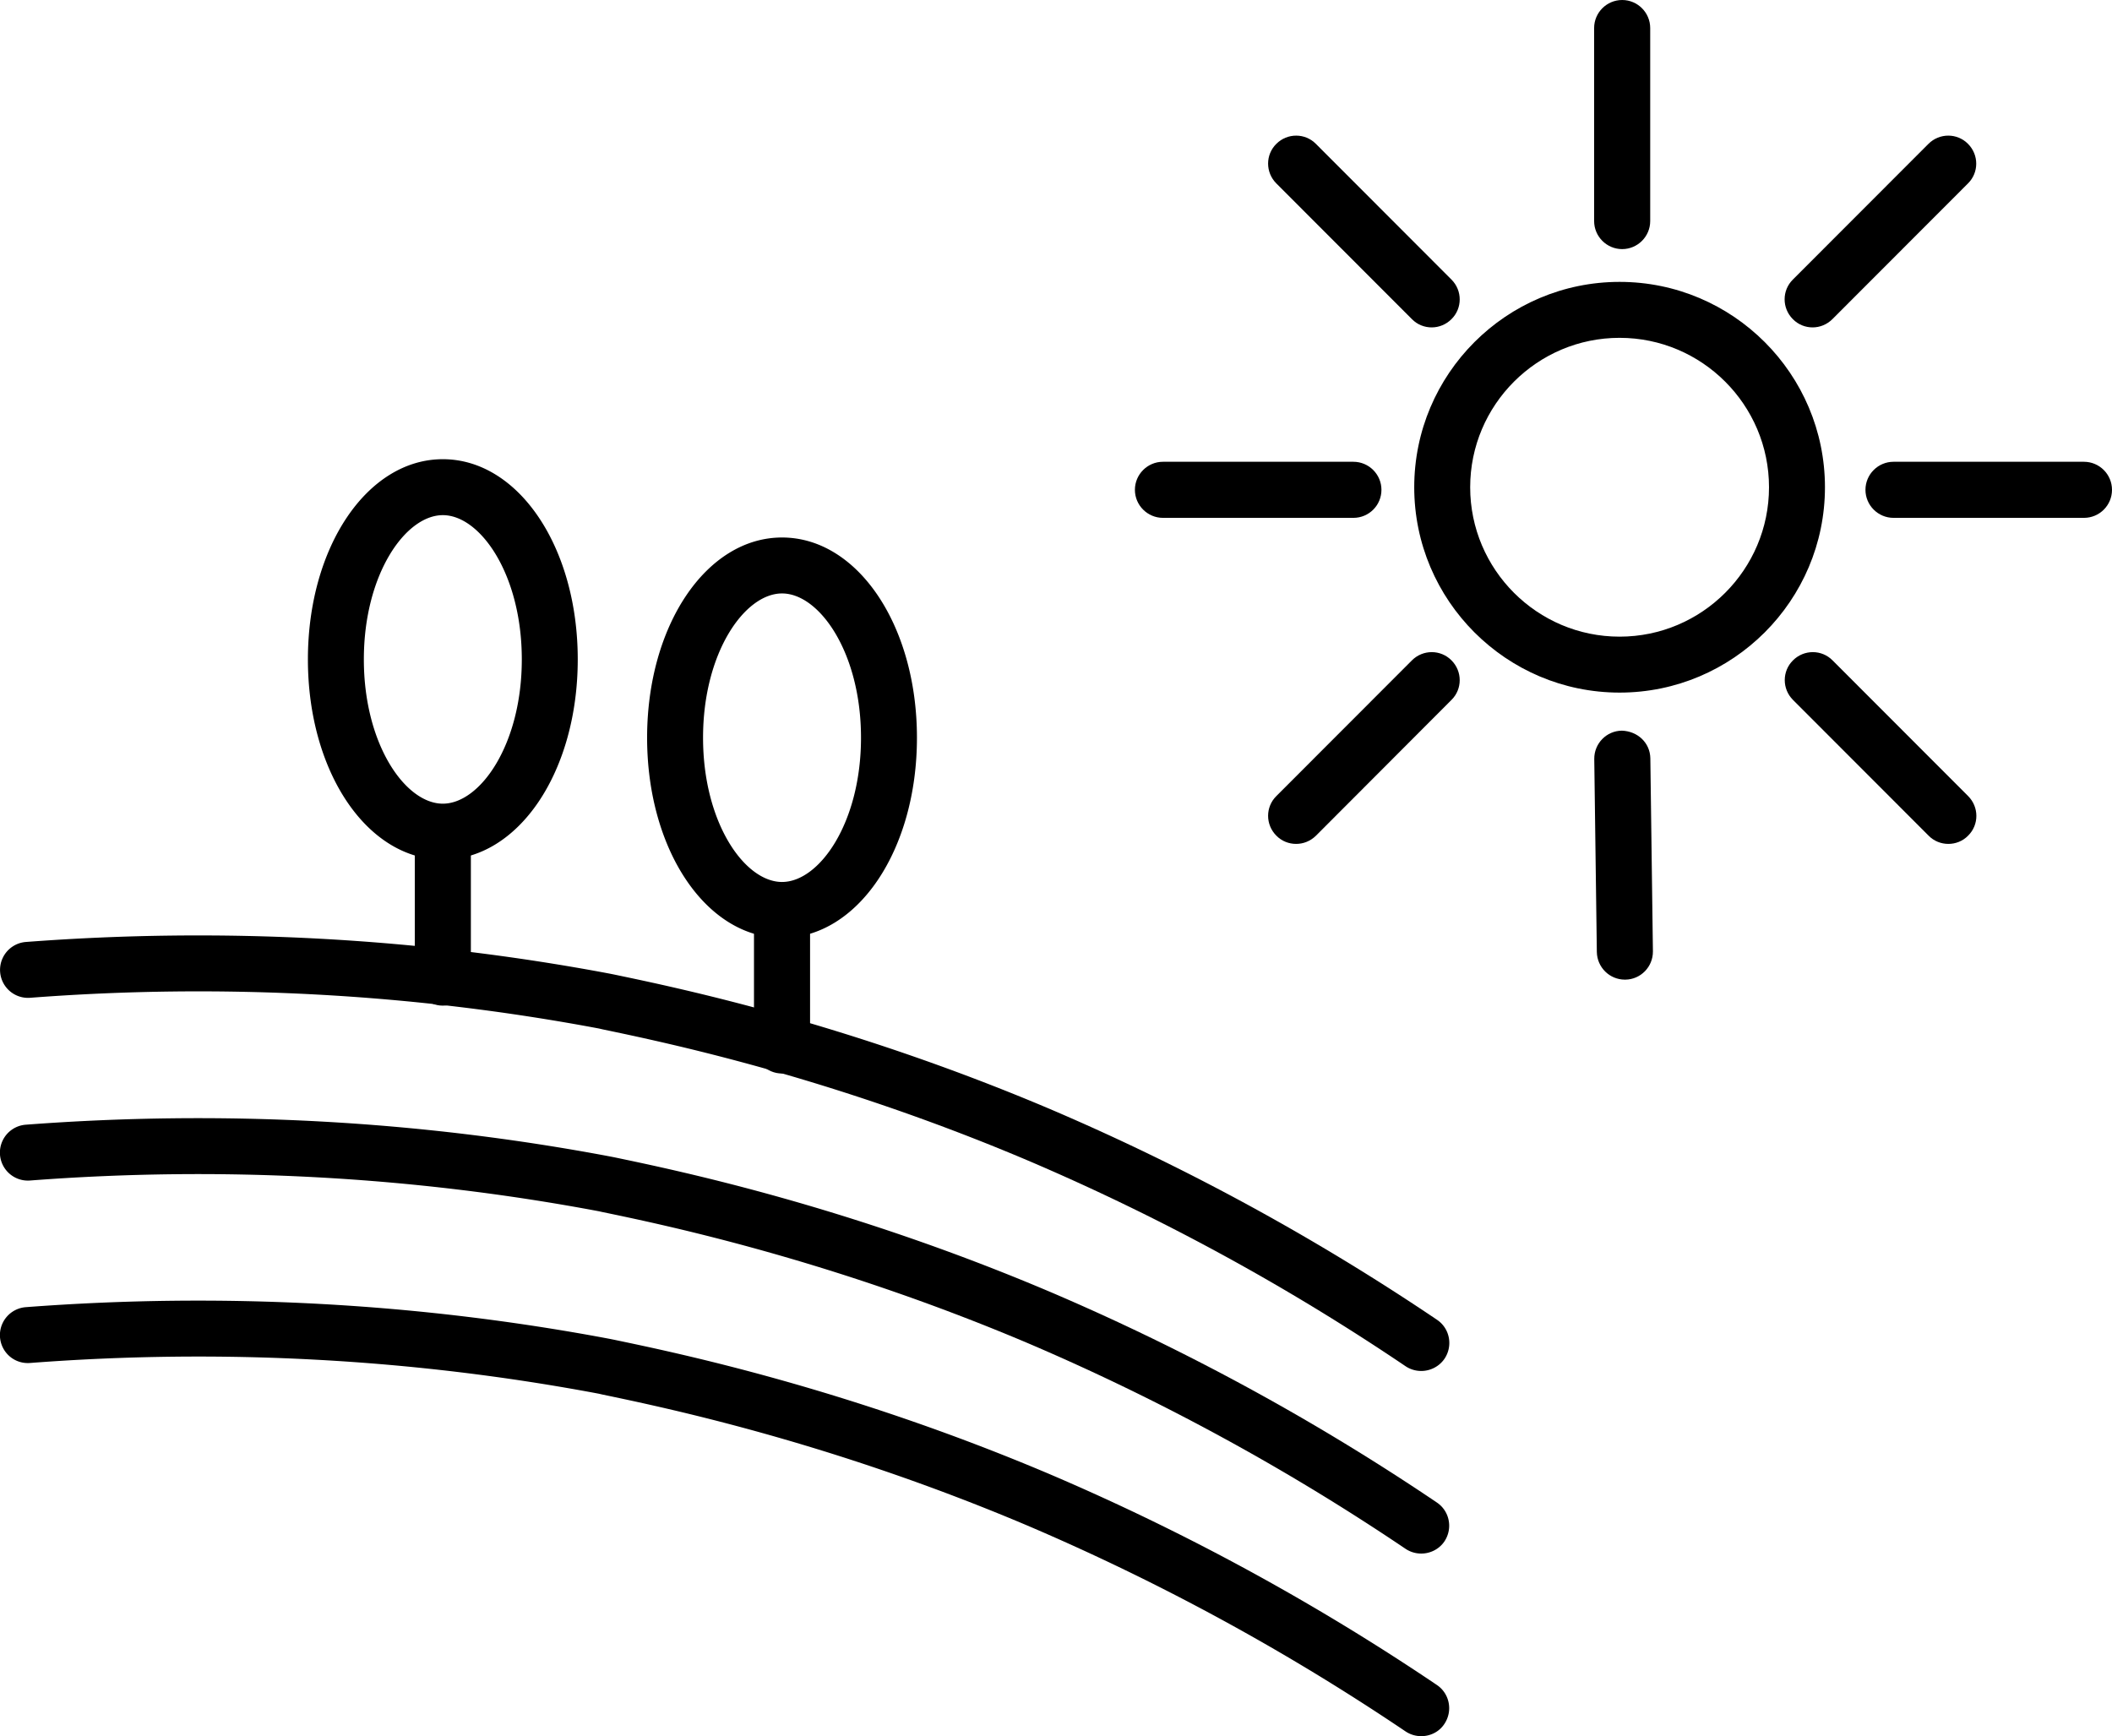 <svg xmlns="http://www.w3.org/2000/svg" width="155.91" height="128.17" viewBox="0 0 155.91 128.17" overflow="visible">
  <style>
    path {
      color: white;
    }
  </style>
  <path class="st0" d="M104.92 128.17c-.4 0-.8-.11-1.16-.35a167.378 167.378 0 0 0-27.97-15.22c-14.55-6.16-26.73-8.69-31.32-9.65l-.26-.06c-13.69-2.58-27.83-3.35-41.99-2.27-1.16.09-2.13-.77-2.22-1.9a2.07 2.07 0 0 1 1.9-2.22c14.51-1.1 29.02-.32 43.11 2.34l.3.06c4.69.98 17.16 3.57 32.09 9.89a171.33 171.33 0 0 1 28.67 15.6c.95.64 1.19 1.92.56 2.87-.39.6-1.05.91-1.71.91z"/>
  <path class="st0" d="M104.92 114.69c-.4 0-.8-.11-1.16-.35a167.378 167.378 0 0 0-27.97-15.22c-14.55-6.15-26.73-8.69-31.31-9.64l-.27-.06c-13.69-2.58-27.83-3.35-41.99-2.27a2.065 2.065 0 1 1-.32-4.12c14.52-1.1 29.02-.32 43.11 2.34l.31.06c4.69.98 17.16 3.57 32.08 9.89 10.03 4.27 19.67 9.52 28.67 15.6.95.64 1.19 1.92.56 2.87-.39.58-1.05.9-1.71.9z"/>
  <path class="st0" d="M104.92 101.21c-.4 0-.8-.11-1.16-.35A166.24 166.24 0 0 0 75.8 85.64c-14.55-6.16-26.73-8.69-31.32-9.65l-.26-.06c-13.69-2.58-27.83-3.35-41.99-2.27a2.065 2.065 0 1 1-.32-4.12c14.51-1.1 29.02-.32 43.11 2.34l.3.06c4.69.98 17.16 3.57 32.09 9.89a171.33 171.33 0 0 1 28.67 15.6c.95.64 1.19 1.92.56 2.87-.4.59-1.06.91-1.72.91zM32.69 63.46c-5.59 0-9.96-6.49-9.96-14.78s4.38-14.78 9.96-14.78 9.96 6.49 9.96 14.78-4.37 14.78-9.96 14.78zm0-25.43c-2.76 0-5.83 4.37-5.83 10.65s3.07 10.65 5.83 10.65 5.83-4.37 5.83-10.65-3.07-10.65-5.83-10.65zM57.73 69.24c-5.59 0-9.96-6.49-9.96-14.78s4.38-14.78 9.96-14.78 9.96 6.49 9.96 14.78-4.37 14.78-9.96 14.78zm0-25.43c-2.76 0-5.83 4.37-5.83 10.65s3.07 10.65 5.83 10.65 5.83-4.37 5.83-10.65-3.07-10.65-5.83-10.65z"/>
  <path class="st0" d="M32.69 74.24c-1.14 0-2.07-.93-2.07-2.07V61.58c0-1.14.93-2.07 2.07-2.07s2.07.93 2.07 2.07v10.59c0 1.15-.93 2.07-2.07 2.07zM57.73 79.25c-1.14 0-2.07-.93-2.07-2.07v-9.82c0-1.14.93-2.07 2.07-2.07 1.14 0 2.07.93 2.07 2.07v9.82c0 1.15-.93 2.07-2.07 2.07zM119.56 51.13c-8.36 0-15.16-6.8-15.16-15.16s6.8-15.16 15.16-15.16 15.16 6.8 15.16 15.16-6.8 15.16-15.16 15.16zm0-26.19c-6.08 0-11.03 4.95-11.03 11.03S113.48 47 119.56 47c6.08 0 11.03-4.95 11.03-11.03s-4.95-11.03-11.03-11.03zM105.69 24.17c-.53 0-1.06-.2-1.46-.61L94.22 13.54c-.81-.81-.81-2.12 0-2.92.81-.81 2.12-.81 2.92 0l10.01 10.02c.81.81.81 2.12 0 2.92-.4.4-.93.61-1.46.61zM143.83 62.3c-.53 0-1.06-.2-1.46-.61l-10.01-10.02c-.81-.81-.81-2.12 0-2.92.81-.81 2.12-.81 2.92 0l10.01 10.02c.81.81.81 2.12 0 2.92-.4.41-.93.61-1.46.61zM119.75 18.39c-1.14 0-2.07-.93-2.07-2.07V2.07c0-1.14.93-2.07 2.07-2.07s2.07.93 2.07 2.07v14.25c0 1.14-.93 2.07-2.07 2.07zM119.95 72.32c-1.13 0-2.05-.91-2.07-2.04l-.19-14.25c-.01-1.14.9-2.08 2.04-2.09 1.17.04 2.08.9 2.1 2.04l.19 14.25c.01 1.14-.9 2.08-2.04 2.09h-.03zM99.91 38.23H85.85c-1.14 0-2.07-.93-2.07-2.07 0-1.14.93-2.07 2.07-2.07h14.06c1.14 0 2.07.93 2.07 2.07 0 1.14-.92 2.07-2.07 2.07zM153.84 38.23h-14.06c-1.14 0-2.07-.93-2.07-2.07 0-1.14.93-2.07 2.07-2.07h14.06c1.14 0 2.07.93 2.07 2.07 0 1.14-.92 2.07-2.07 2.07zM95.68 62.3c-.53 0-1.06-.2-1.46-.61-.81-.81-.81-2.12 0-2.92l10.01-10.02c.81-.81 2.12-.81 2.92 0 .81.81.81 2.12 0 2.92L97.14 61.7c-.41.4-.93.6-1.46.6zM133.81 24.17c-.53 0-1.06-.2-1.46-.61-.81-.81-.81-2.12 0-2.92l10.01-10.02c.81-.81 2.12-.81 2.92 0 .81.81.81 2.12 0 2.92l-10.01 10.02c-.4.4-.93.61-1.46.61z"/>
</svg>
